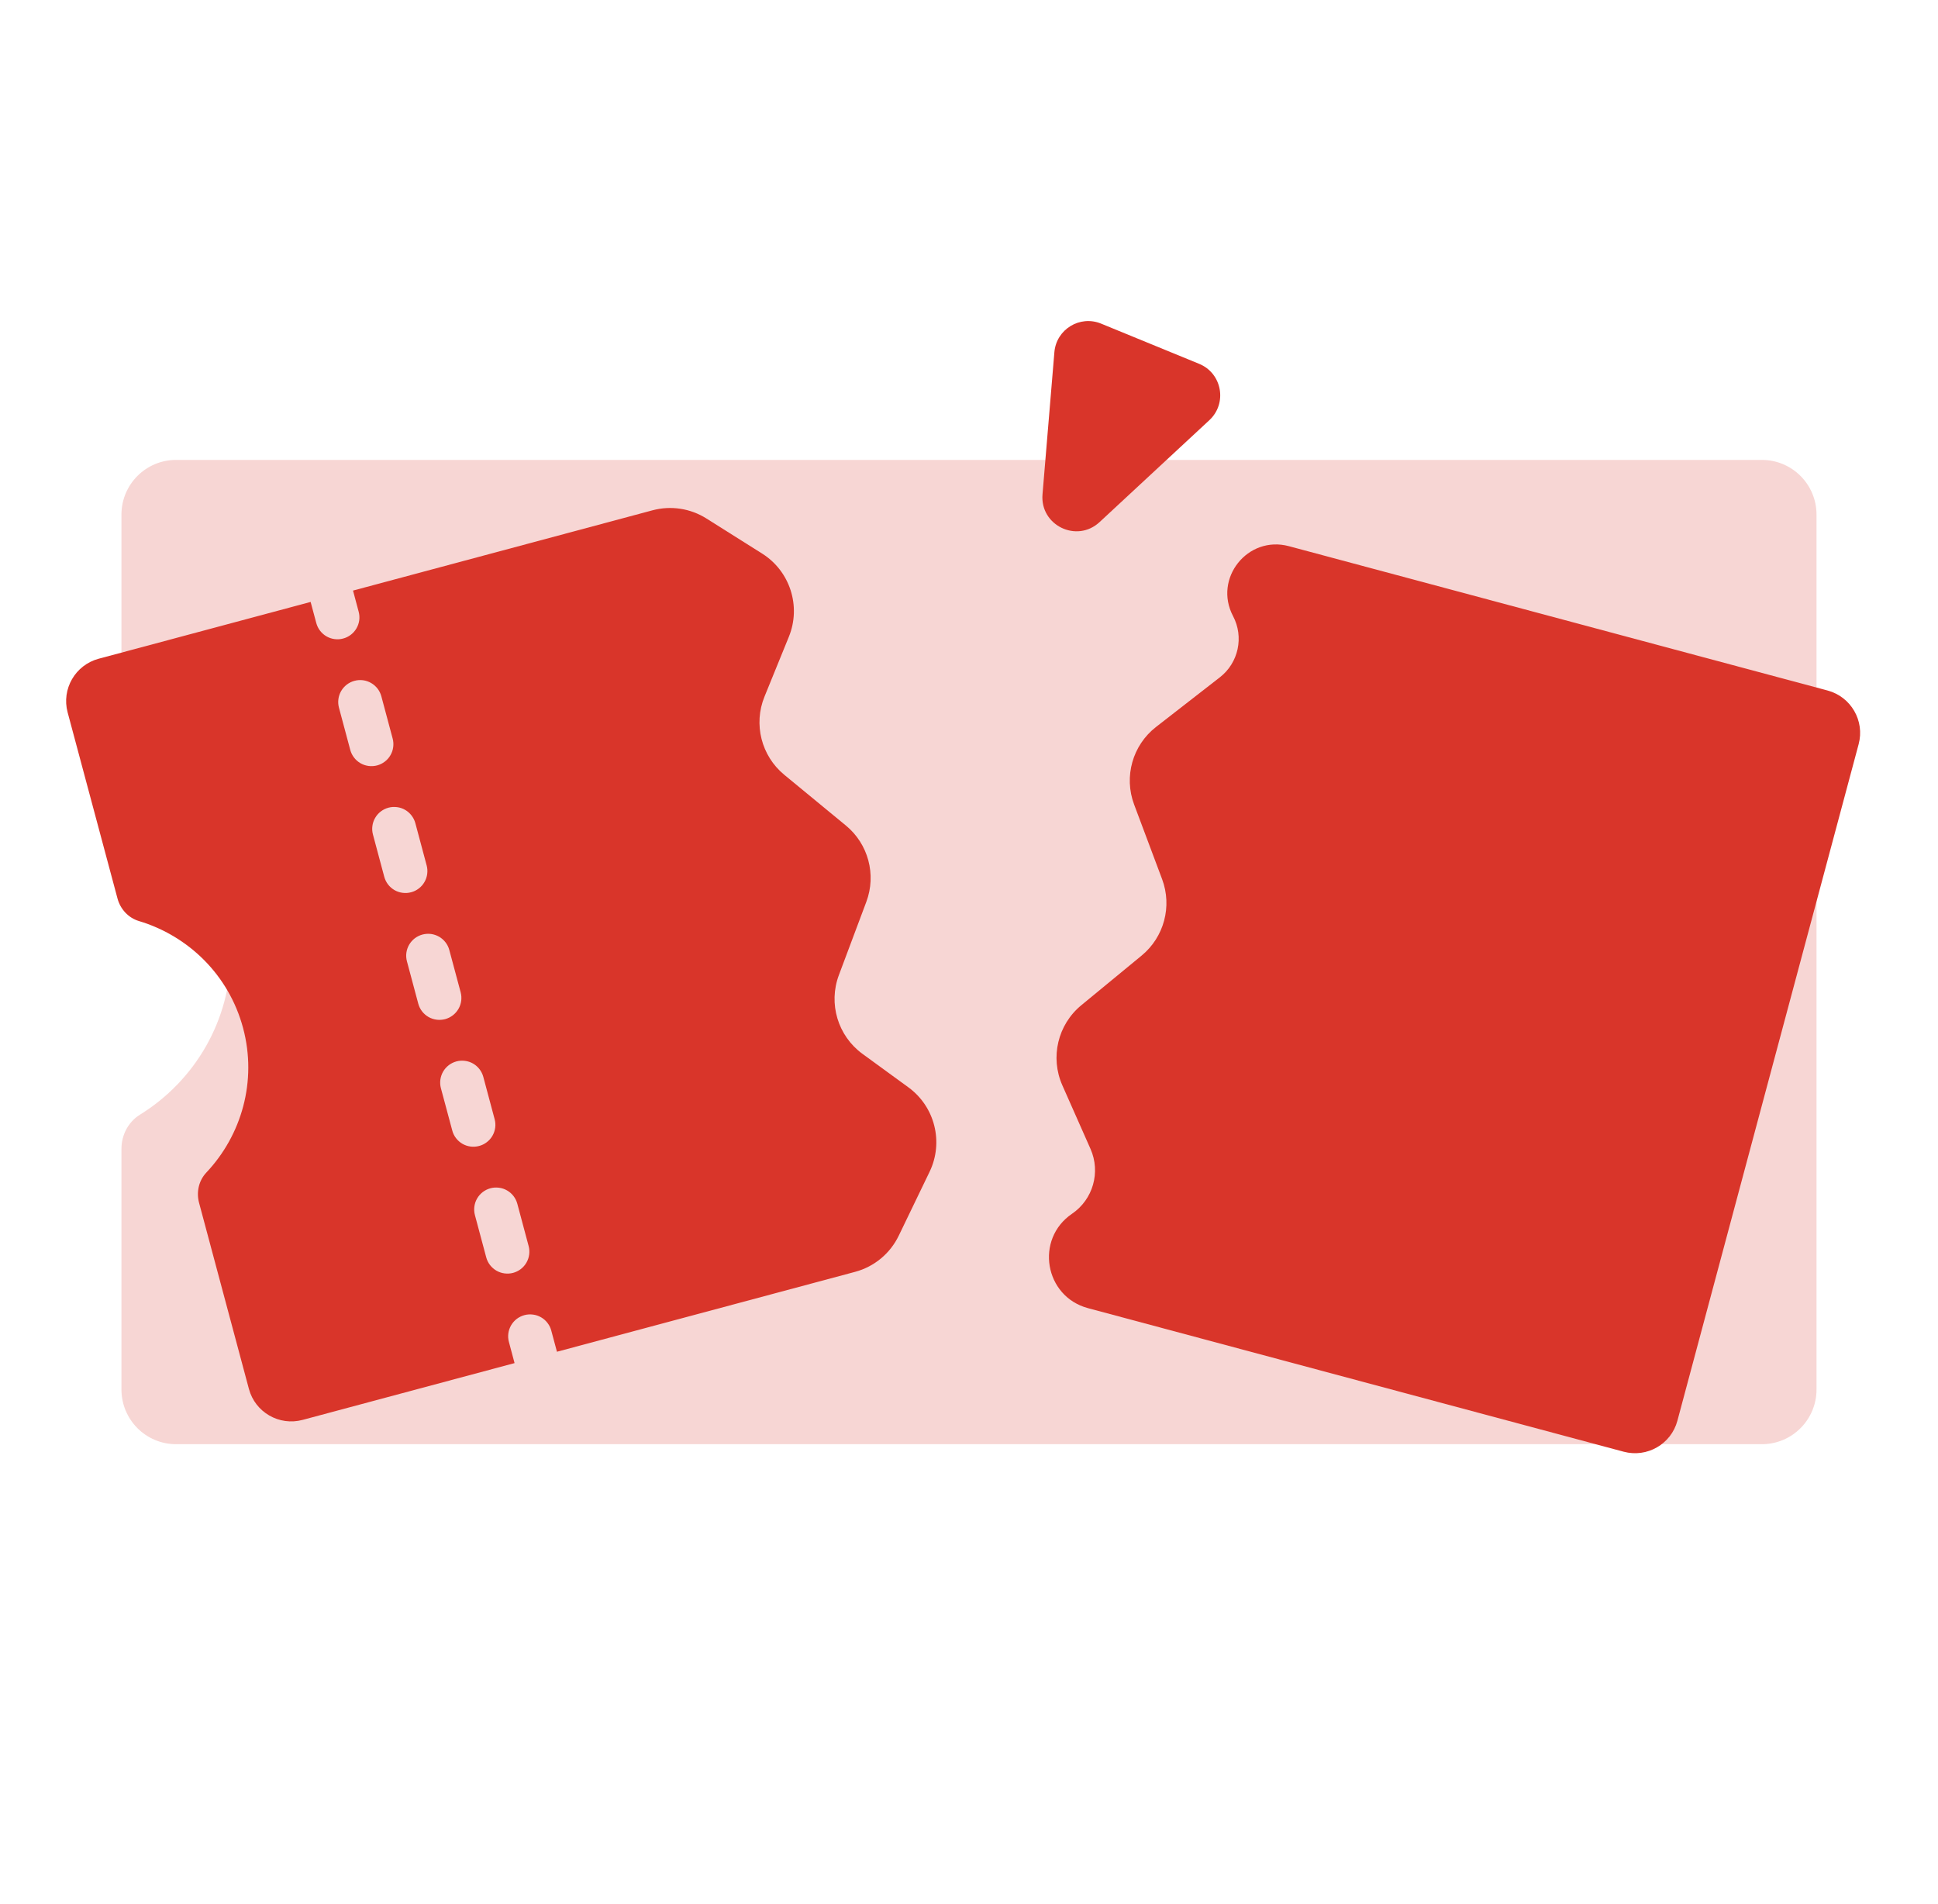 <svg width="57" height="56" viewBox="0 0 57 56" fill="none" xmlns="http://www.w3.org/2000/svg">
    <path d="M5.18 13.526C4.292 13.526 3.572 14.246 3.572 15.134L3.572 22.213C3.572 22.618 3.772 23.003 4.116 23.217C5.719 24.208 6.789 25.977 6.789 28C6.789 30.023 5.719 31.792 4.116 32.783C3.772 32.996 3.572 33.382 3.572 33.787L3.572 40.865C3.572 41.754 4.292 42.474 5.18 42.474H51.819C52.707 42.474 53.427 41.754 53.427 40.865V15.134C53.427 14.246 52.707 13.526 51.819 13.526L5.18 13.526Z" fill="#D9352A" fill-opacity="0.2"/>
    <path d="M35.268 10.7L32.386 9.518C31.761 9.261 31.067 9.686 31.011 10.36L30.662 14.54C30.586 15.45 31.669 15.977 32.339 15.356L35.569 12.358C36.104 11.861 35.944 10.977 35.268 10.7Z" fill="#D9352A"/>
    <path fill-rule="evenodd" clip-rule="evenodd" d="M10.383 17.369L10.549 17.991C10.571 18.072 10.577 18.157 10.566 18.241C10.555 18.325 10.527 18.406 10.485 18.479C10.442 18.553 10.386 18.617 10.319 18.668C10.251 18.72 10.175 18.758 10.093 18.779C10.011 18.802 9.925 18.807 9.841 18.796C9.757 18.785 9.676 18.758 9.603 18.716C9.53 18.673 9.465 18.617 9.414 18.55C9.362 18.483 9.325 18.406 9.303 18.325L9.136 17.703L2.903 19.373C2.214 19.558 1.805 20.264 1.989 20.951L3.456 26.425C3.54 26.738 3.775 26.995 4.086 27.088C5.534 27.522 6.729 28.668 7.149 30.232C7.568 31.796 7.105 33.387 6.068 34.486C5.845 34.723 5.771 35.062 5.855 35.375L7.321 40.849C7.505 41.536 8.213 41.944 8.901 41.759L15.134 40.089L14.968 39.467C14.946 39.386 14.94 39.3 14.951 39.216C14.962 39.133 14.99 39.052 15.032 38.978C15.075 38.905 15.131 38.841 15.198 38.789C15.266 38.738 15.343 38.7 15.425 38.678C15.506 38.656 15.592 38.651 15.676 38.662C15.76 38.672 15.841 38.7 15.914 38.742C15.988 38.784 16.052 38.841 16.103 38.908C16.155 38.975 16.193 39.051 16.214 39.133L16.381 39.755L25.15 37.405C25.712 37.255 26.18 36.867 26.433 36.343L27.34 34.464C27.76 33.594 27.498 32.548 26.718 31.979L25.367 30.994C24.642 30.465 24.358 29.517 24.673 28.677L25.48 26.524C25.78 25.723 25.538 24.821 24.878 24.278L23.067 22.787C22.391 22.23 22.155 21.299 22.485 20.488L23.202 18.727C23.568 17.829 23.236 16.797 22.416 16.281L20.776 15.248C20.304 14.951 19.73 14.864 19.192 15.008L10.383 17.369ZM15.564 36.897C15.575 36.813 15.57 36.727 15.548 36.646L15.215 35.402C15.193 35.32 15.155 35.244 15.104 35.177C15.052 35.11 14.988 35.053 14.914 35.011C14.841 34.969 14.76 34.941 14.676 34.931C14.592 34.92 14.507 34.925 14.425 34.947C14.343 34.969 14.266 35.007 14.199 35.058C14.132 35.11 14.075 35.174 14.033 35.247C13.99 35.321 13.963 35.402 13.952 35.485C13.941 35.569 13.946 35.654 13.968 35.736L14.301 36.98C14.323 37.062 14.361 37.138 14.412 37.205C14.464 37.272 14.528 37.328 14.602 37.371C14.675 37.413 14.756 37.44 14.84 37.451C14.924 37.462 15.009 37.457 15.091 37.435C15.173 37.413 15.25 37.375 15.317 37.324C15.384 37.272 15.441 37.208 15.483 37.135C15.526 37.061 15.553 36.98 15.564 36.897ZM14.565 33.165C14.576 33.081 14.57 32.996 14.548 32.915L14.215 31.671C14.193 31.589 14.155 31.513 14.104 31.446C14.052 31.379 13.988 31.322 13.915 31.28C13.841 31.238 13.76 31.21 13.676 31.2C13.592 31.189 13.507 31.194 13.425 31.216C13.343 31.238 13.266 31.276 13.199 31.327C13.132 31.379 13.075 31.443 13.033 31.516C12.991 31.59 12.963 31.671 12.952 31.754C12.941 31.838 12.946 31.923 12.968 32.005L13.302 33.249C13.323 33.33 13.361 33.407 13.413 33.474C13.464 33.541 13.528 33.597 13.602 33.64C13.675 33.682 13.756 33.709 13.84 33.72C13.924 33.731 14.01 33.725 14.091 33.703C14.173 33.682 14.25 33.644 14.317 33.592C14.385 33.541 14.441 33.477 14.484 33.403C14.526 33.33 14.553 33.249 14.565 33.165ZM13.565 29.434C13.576 29.351 13.57 29.265 13.549 29.184L13.215 27.94C13.193 27.858 13.156 27.782 13.104 27.715C13.053 27.648 12.988 27.591 12.915 27.549C12.842 27.507 12.761 27.48 12.677 27.468C12.592 27.458 12.507 27.463 12.425 27.485C12.343 27.507 12.267 27.545 12.199 27.596C12.132 27.648 12.076 27.712 12.033 27.785C11.991 27.859 11.963 27.939 11.952 28.023C11.941 28.107 11.947 28.192 11.969 28.274L12.302 29.518C12.324 29.599 12.361 29.676 12.413 29.743C12.464 29.81 12.529 29.866 12.602 29.909C12.675 29.951 12.757 29.978 12.841 29.989C12.925 30 13.01 29.994 13.092 29.973C13.174 29.951 13.25 29.913 13.318 29.861C13.385 29.81 13.441 29.746 13.484 29.672C13.526 29.599 13.554 29.518 13.565 29.434ZM12.565 25.703C12.576 25.62 12.571 25.534 12.549 25.453L12.216 24.209C12.194 24.127 12.156 24.051 12.104 23.984C12.053 23.917 11.989 23.86 11.915 23.818C11.842 23.776 11.761 23.748 11.677 23.738C11.593 23.727 11.507 23.732 11.426 23.754C11.344 23.776 11.267 23.814 11.2 23.865C11.132 23.917 11.076 23.981 11.034 24.054C10.991 24.128 10.963 24.209 10.953 24.292C10.941 24.376 10.947 24.461 10.969 24.543L11.302 25.787C11.324 25.868 11.362 25.945 11.413 26.012C11.465 26.079 11.529 26.135 11.602 26.178C11.676 26.22 11.757 26.247 11.841 26.258C11.925 26.269 12.01 26.264 12.092 26.241C12.174 26.22 12.251 26.182 12.318 26.13C12.385 26.079 12.442 26.015 12.484 25.941C12.527 25.868 12.554 25.787 12.565 25.703ZM11.565 21.972C11.576 21.889 11.571 21.803 11.549 21.722L11.216 20.478C11.194 20.396 11.156 20.32 11.105 20.253C11.053 20.186 10.989 20.129 10.915 20.087C10.842 20.045 10.761 20.017 10.677 20.006C10.593 19.995 10.508 20.001 10.426 20.023C10.344 20.045 10.267 20.083 10.2 20.134C10.133 20.186 10.076 20.25 10.034 20.323C9.991 20.397 9.964 20.477 9.953 20.561C9.942 20.645 9.947 20.73 9.969 20.812L10.302 22.056C10.324 22.137 10.362 22.214 10.414 22.281C10.465 22.348 10.529 22.404 10.603 22.447C10.676 22.489 10.757 22.516 10.841 22.527C10.925 22.538 11.011 22.532 11.092 22.511C11.174 22.489 11.251 22.451 11.318 22.399C11.386 22.348 11.442 22.284 11.484 22.21C11.527 22.137 11.554 22.056 11.565 21.972Z" fill="#D9352A"/>
    <path d="M49.335 41.785C49.151 42.472 48.443 42.879 47.755 42.695L32 38.473C30.72 38.13 30.434 36.443 31.53 35.697C32.148 35.277 32.377 34.474 32.074 33.79L31.245 31.918C30.882 31.097 31.11 30.135 31.803 29.564L33.578 28.103C34.238 27.559 34.479 26.657 34.18 25.857L33.356 23.66C33.049 22.84 33.311 21.916 34.002 21.379L35.877 19.921C36.427 19.494 36.591 18.734 36.266 18.119C35.682 17.011 36.698 15.739 37.908 16.063L53.753 20.308C54.441 20.493 54.85 21.199 54.666 21.886L49.335 41.785Z" fill="#D9352A"/>
</svg>
